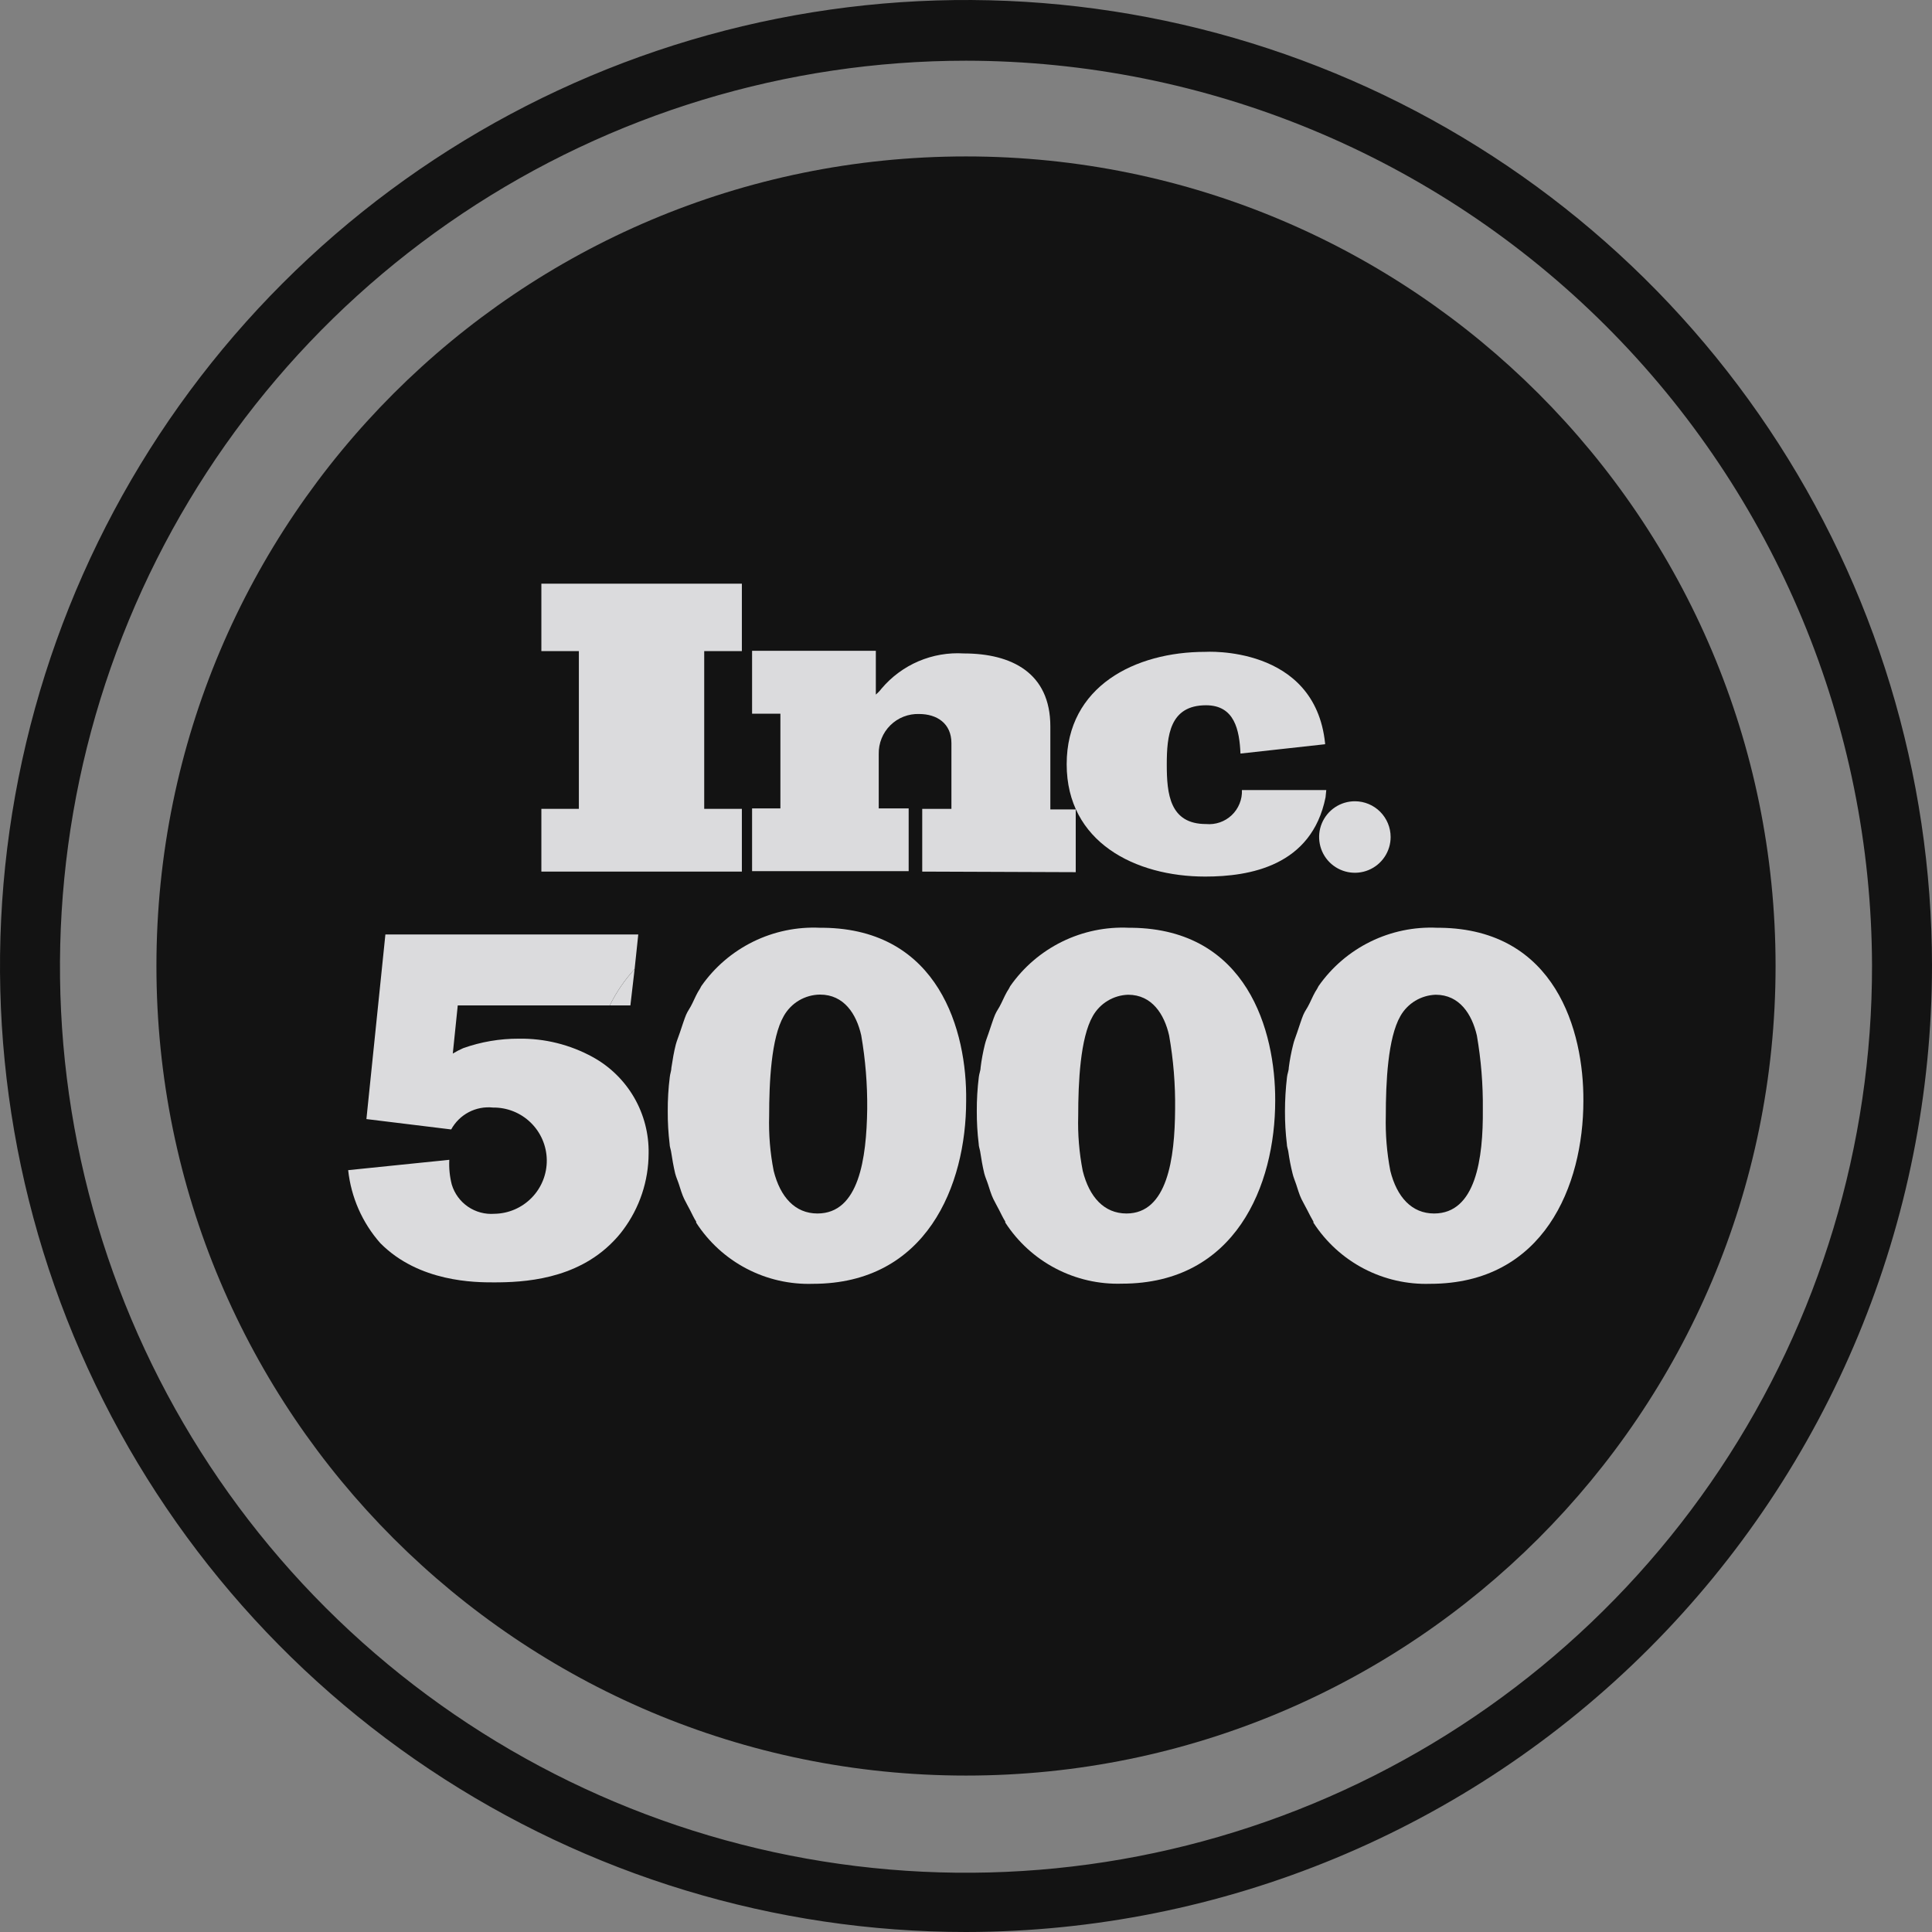 <svg width="90" height="90" viewBox="0 0 90 90" fill="none" xmlns="http://www.w3.org/2000/svg">
<rect x="0" y="0" width="90" height="90" fill="#808080" stroke="none"/>
<g opacity="0.85">
<path d="M45 82.713C65.828 82.713 82.713 65.828 82.713 45C82.713 24.172 65.828 7.287 45 7.287C24.172 7.287 7.287 24.172 7.287 45C7.287 65.828 24.172 82.713 45 82.713Z" fill="black"/>
<path d="M45 90C36.101 90 27.402 87.362 20.002 82.418C12.603 77.475 6.835 70.448 3.428 62.227C0.021 54.006 -0.871 44.959 0.863 36.231C2.597 27.503 6.88 19.484 13.171 13.19C19.461 6.895 27.477 2.607 36.204 0.868C44.932 -0.871 53.979 0.016 62.202 3.418C70.425 6.819 77.455 12.583 82.403 19.98C87.351 27.376 89.995 36.074 90 44.973C89.995 56.908 85.253 68.354 76.816 76.796C68.378 85.239 56.936 89.987 45 90ZM45 2.828C36.65 2.828 28.487 5.305 21.545 9.945C14.603 14.585 9.193 21.181 6.001 28.897C2.808 36.612 1.976 45.102 3.609 53.291C5.243 61.479 9.269 69 15.177 74.9C21.086 80.8 28.612 84.815 36.804 86.437C44.995 88.058 53.483 87.214 61.194 84.01C68.905 80.806 75.493 75.387 80.123 68.438C84.753 61.489 87.218 53.323 87.206 44.973C87.177 33.794 82.719 23.081 74.809 15.182C66.898 7.283 56.179 2.84 45 2.828Z" fill="black"/>
<path d="M38.359 43.219H38.202C37.126 43.168 36.053 43.391 35.086 43.866C34.118 44.342 33.287 45.054 32.669 45.938L32.608 46.054C32.472 46.258 32.37 46.489 32.255 46.733C32.139 46.978 32.044 47.08 31.962 47.27C31.881 47.461 31.765 47.828 31.67 48.106C31.575 48.385 31.534 48.467 31.48 48.664C31.391 49.011 31.337 49.344 31.276 49.738C31.276 49.881 31.214 50.023 31.201 50.173C31.134 50.703 31.103 51.236 31.106 51.77C31.103 52.279 31.133 52.788 31.194 53.293C31.194 53.415 31.242 53.524 31.262 53.647C31.316 53.993 31.371 54.326 31.452 54.666C31.5 54.85 31.575 55.006 31.629 55.176C31.683 55.346 31.779 55.665 31.874 55.856C31.969 56.046 32.057 56.202 32.146 56.372C32.234 56.542 32.322 56.739 32.431 56.909C32.433 56.925 32.433 56.941 32.431 56.957C33.015 57.861 33.822 58.598 34.775 59.097C35.728 59.596 36.794 59.84 37.869 59.805C43.158 59.805 45.007 55.23 45.007 51.281C45.054 48.025 43.736 43.287 38.359 43.219ZM38.08 56.529C37.04 56.529 36.347 55.767 36.041 54.544C35.875 53.7 35.805 52.84 35.83 51.981C35.83 50.411 35.925 48.351 36.51 47.332C36.679 47.031 36.924 46.78 37.221 46.604C37.519 46.429 37.857 46.335 38.202 46.332C39.317 46.332 39.895 47.236 40.119 48.229C40.316 49.365 40.409 50.516 40.398 51.668C40.364 53.966 40.017 56.529 38.08 56.529Z" fill="#EBEBED"/>
<path d="M52.722 43.219H52.593C51.516 43.168 50.444 43.391 49.476 43.866C48.509 44.342 47.677 45.054 47.06 45.938L46.999 46.054C46.863 46.258 46.761 46.489 46.645 46.733C46.53 46.978 46.434 47.08 46.353 47.27C46.271 47.461 46.156 47.828 46.06 48.106C45.965 48.385 45.925 48.467 45.877 48.664C45.79 49.015 45.724 49.372 45.68 49.731C45.68 49.874 45.612 50.017 45.598 50.166C45.532 50.696 45.5 51.23 45.503 51.764C45.501 52.273 45.53 52.781 45.592 53.286C45.592 53.409 45.639 53.517 45.66 53.64C45.714 53.986 45.768 54.319 45.85 54.659C45.897 54.843 45.972 54.999 46.026 55.169C46.081 55.339 46.176 55.659 46.271 55.849C46.366 56.039 46.455 56.196 46.543 56.366C46.632 56.535 46.72 56.733 46.829 56.903C46.831 56.918 46.831 56.934 46.829 56.95C47.413 57.853 48.22 58.59 49.173 59.089C50.126 59.588 51.192 59.833 52.267 59.798C57.555 59.798 59.404 55.224 59.404 51.274C59.418 48.025 58.099 43.287 52.722 43.219ZM52.477 56.529C51.437 56.529 50.744 55.767 50.438 54.544C50.273 53.7 50.202 52.84 50.227 51.981C50.227 50.411 50.323 48.351 50.907 47.332C51.073 47.039 51.311 46.794 51.6 46.62C51.888 46.446 52.216 46.349 52.552 46.339C53.66 46.339 54.238 47.243 54.462 48.236C54.663 49.371 54.756 50.523 54.741 51.675C54.727 53.966 54.381 56.529 52.477 56.529Z" fill="#EBEBED"/>
<path d="M67.085 43.219H66.956C65.879 43.168 64.807 43.391 63.839 43.866C62.871 44.342 62.04 45.054 61.422 45.938L61.361 46.054C61.225 46.258 61.123 46.489 61.008 46.733C60.892 46.978 60.797 47.08 60.715 47.27C60.634 47.461 60.518 47.828 60.423 48.106C60.328 48.385 60.287 48.467 60.24 48.664C60.15 49.017 60.082 49.376 60.036 49.738C60.036 49.881 59.968 50.023 59.954 50.173C59.891 50.703 59.859 51.236 59.859 51.77C59.857 52.279 59.886 52.788 59.947 53.293C59.947 53.415 59.995 53.524 60.015 53.647C60.062 53.99 60.128 54.33 60.212 54.666C60.253 54.85 60.328 55.006 60.382 55.176C60.437 55.346 60.532 55.665 60.627 55.856C60.722 56.046 60.811 56.202 60.899 56.372C60.987 56.542 61.083 56.739 61.185 56.909C61.187 56.925 61.187 56.941 61.185 56.957C61.769 57.86 62.576 58.597 63.529 59.096C64.482 59.595 65.548 59.839 66.623 59.805C71.918 59.805 73.76 55.23 73.76 51.281C73.781 48.025 72.462 43.287 67.085 43.219ZM66.806 56.529C65.766 56.529 65.073 55.767 64.767 54.544C64.605 53.7 64.534 52.84 64.556 51.981C64.556 50.411 64.651 48.351 65.236 47.332C65.402 47.039 65.641 46.794 65.929 46.62C66.217 46.447 66.545 46.35 66.881 46.339C67.989 46.339 68.567 47.243 68.798 48.236C68.995 49.371 69.088 50.523 69.076 51.675C69.097 53.966 68.75 56.529 66.806 56.529Z" fill="#EBEBED"/>
<path d="M29.563 45.144C29.099 45.65 28.709 46.219 28.407 46.836H29.366L29.563 45.144Z" fill="#EBEBED"/>
<path d="M27.612 49.242C26.557 48.663 25.369 48.367 24.166 48.386C23.283 48.383 22.407 48.532 21.576 48.828C21.409 48.901 21.248 48.985 21.093 49.079L21.324 46.836H28.407C28.709 46.219 29.099 45.649 29.563 45.143L29.733 43.532H17.953L17.069 52.131L21.018 52.614C21.206 52.271 21.49 51.991 21.836 51.809C22.182 51.628 22.574 51.553 22.962 51.594C23.619 51.585 24.252 51.837 24.722 52.295C25.192 52.752 25.462 53.378 25.471 54.035C25.48 54.691 25.228 55.324 24.77 55.794C24.312 56.264 23.687 56.534 23.03 56.543C22.594 56.576 22.16 56.459 21.799 56.212C21.438 55.965 21.173 55.602 21.046 55.183C20.949 54.806 20.91 54.416 20.93 54.028L16.219 54.51C16.354 55.771 16.876 56.959 17.715 57.909C19.523 59.738 22.154 59.738 23.01 59.738C24.369 59.738 26.823 59.622 28.557 57.841C28.723 57.673 28.878 57.494 29.019 57.304C29.793 56.272 30.212 55.018 30.215 53.729C30.231 52.815 29.996 51.914 29.538 51.123C29.079 50.333 28.413 49.682 27.612 49.242Z" fill="#EBEBED"/>
<path d="M25.219 40.602V37.679H26.966V30.331H25.219V27.19H34.559V30.331H32.805V37.679H34.559V40.602H25.219Z" fill="#EBEBED"/>
<path d="M42.961 40.602V37.679H44.321V34.62C44.321 33.696 43.641 33.261 42.818 33.261C42.571 33.252 42.324 33.295 42.093 33.385C41.862 33.475 41.652 33.612 41.476 33.786C41.299 33.961 41.16 34.169 41.068 34.399C40.975 34.629 40.93 34.875 40.935 35.123V37.659H42.329V40.582H35.035V37.659H36.354V33.247H35.035V30.317H40.8V32.357C40.898 32.274 40.987 32.181 41.065 32.078C41.532 31.525 42.122 31.089 42.787 30.804C43.453 30.52 44.176 30.395 44.898 30.44C47.121 30.44 48.929 31.344 48.929 33.839V37.706H50.112V40.629L42.961 40.602Z" fill="#EBEBED"/>
<path d="M61.728 34.669L57.786 35.104C57.738 34.009 57.514 32.854 56.182 32.854C54.489 32.854 54.353 34.267 54.353 35.62C54.353 36.98 54.489 38.387 56.182 38.387C56.399 38.407 56.618 38.381 56.824 38.31C57.03 38.239 57.219 38.125 57.377 37.975C57.536 37.825 57.66 37.642 57.742 37.44C57.825 37.238 57.863 37.021 57.854 36.803H61.783L61.749 37.143C61.103 40.338 58.221 40.834 56.141 40.834C52.892 40.834 49.69 39.236 49.69 35.6C49.69 31.963 52.892 30.366 56.141 30.366C56.141 30.366 61.253 30.033 61.728 34.628" fill="#EBEBED"/>
<path d="M64.781 38.992C64.781 39.321 64.683 39.644 64.499 39.918C64.316 40.192 64.056 40.405 63.751 40.531C63.446 40.657 63.111 40.689 62.788 40.624C62.465 40.56 62.168 40.4 61.935 40.167C61.702 39.933 61.544 39.636 61.481 39.312C61.417 38.989 61.451 38.654 61.578 38.349C61.706 38.045 61.92 37.786 62.195 37.603C62.47 37.421 62.792 37.325 63.122 37.326C63.562 37.328 63.984 37.504 64.295 37.816C64.606 38.129 64.781 38.551 64.781 38.992Z" fill="#EBEBED"/>
</g>
</svg>
